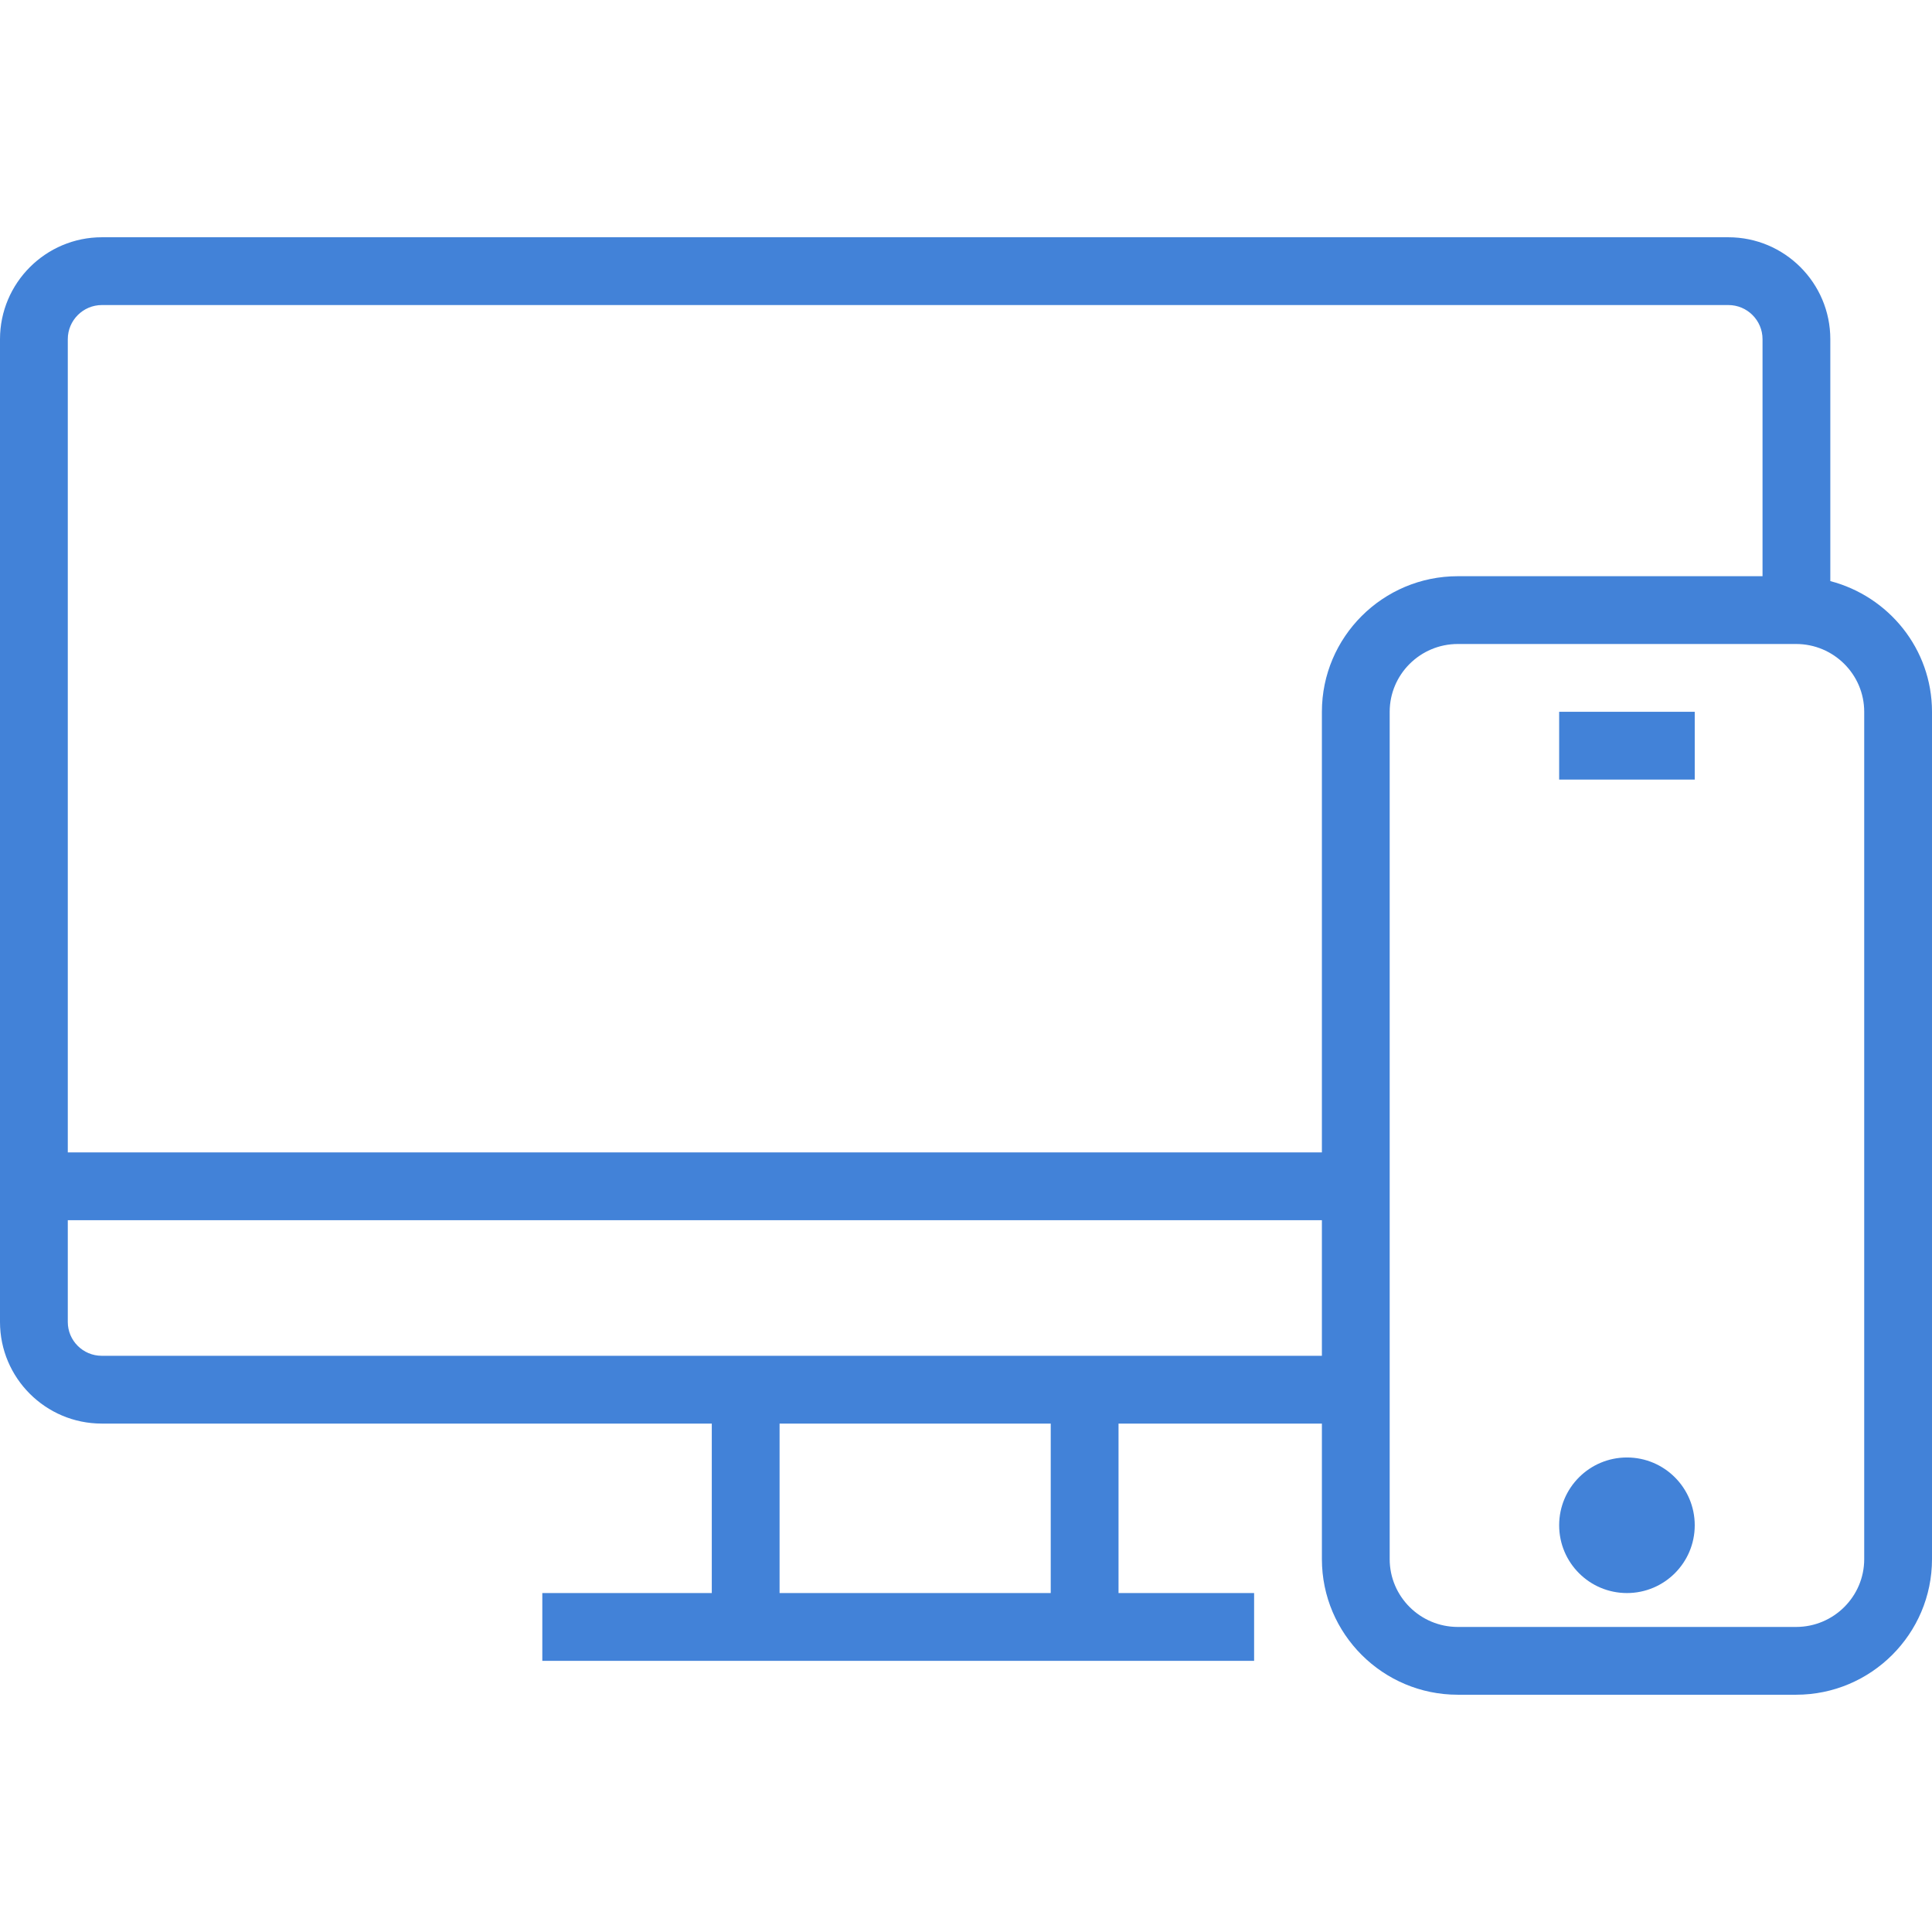 <?xml version="1.0" encoding="iso-8859-1"?>
<!-- Generator: Adobe Illustrator 19.0.0, SVG Export Plug-In . SVG Version: 6.00 Build 0)  -->
<svg version="1.1" id="Layer_1" xmlns="http://www.w3.org/2000/svg" xmlns:xlink="http://www.w3.org/1999/xlink" x="0px" y="0px"
	 viewBox="0 0 512 512" style="enable-background:new 0 0 512 512;" xml:space="preserve">
<g>
	<g>
		<path d="M485.053,153.997V89.886c0-14.895-12.114-27.009-27.009-27.009H27.009C12.114,62.877,0,74.996,0,89.89v224.496v35.947
			c0,14.851,12.092,26.93,26.956,26.93h161.675v44.912h-44.912v17.965h53.895h89.825h44.912v-17.965h-35.93v-44.912h53.895v35.925
			c0,19.816,16.154,35.934,36.013,35.934h89.658c19.86,0,36.013-16.118,36.013-35.934V188.636
			C512,171.963,500.51,158.035,485.053,153.997z M278.456,422.175h-71.86v-44.912h71.86V422.175z M350.316,359.298h-62.877h-89.825
			H26.956c-4.956,0-8.991-4.022-8.991-8.965v-26.965h332.351V359.298z M350.316,188.636v116.767H17.965V89.89
			c0-4.991,4.057-9.048,9.044-9.048h431.035c4.987,0,9.044,4.057,9.044,9.044v62.816h-80.759
			C366.469,152.702,350.316,168.82,350.316,188.636z M494.035,413.188c0,9.908-8.097,17.969-18.048,17.969h-89.658
			c-9.952,0-18.048-8.061-18.048-17.969v-44.908v-53.895v-125.75c0-9.908,8.097-17.969,18.048-17.969h89.658
			c9.952,0,18.048,8.061,18.048,17.969V413.188z" fill="#4282d8"/>
	</g>
</g>
<g>
	<g>
		<circle cx="431.158" cy="404.211" r="17.965" fill="#4282d8"/>
	</g>
</g>
<g>
	<g>
		<rect x="413.193" y="188.632" width="35.93" height="17.965" fill="#4282d8"/>
	</g>
</g>
<g>
</g>
<g>
</g>
<g>
</g>
<g>
</g>
<g>
</g>
<g>
</g>
<g>
</g>
<g>
</g>
<g>
</g>
<g>
</g>
<g>
</g>
<g>
</g>
<g>
</g>
<g>
</g>
<g>
</g>
</svg>
